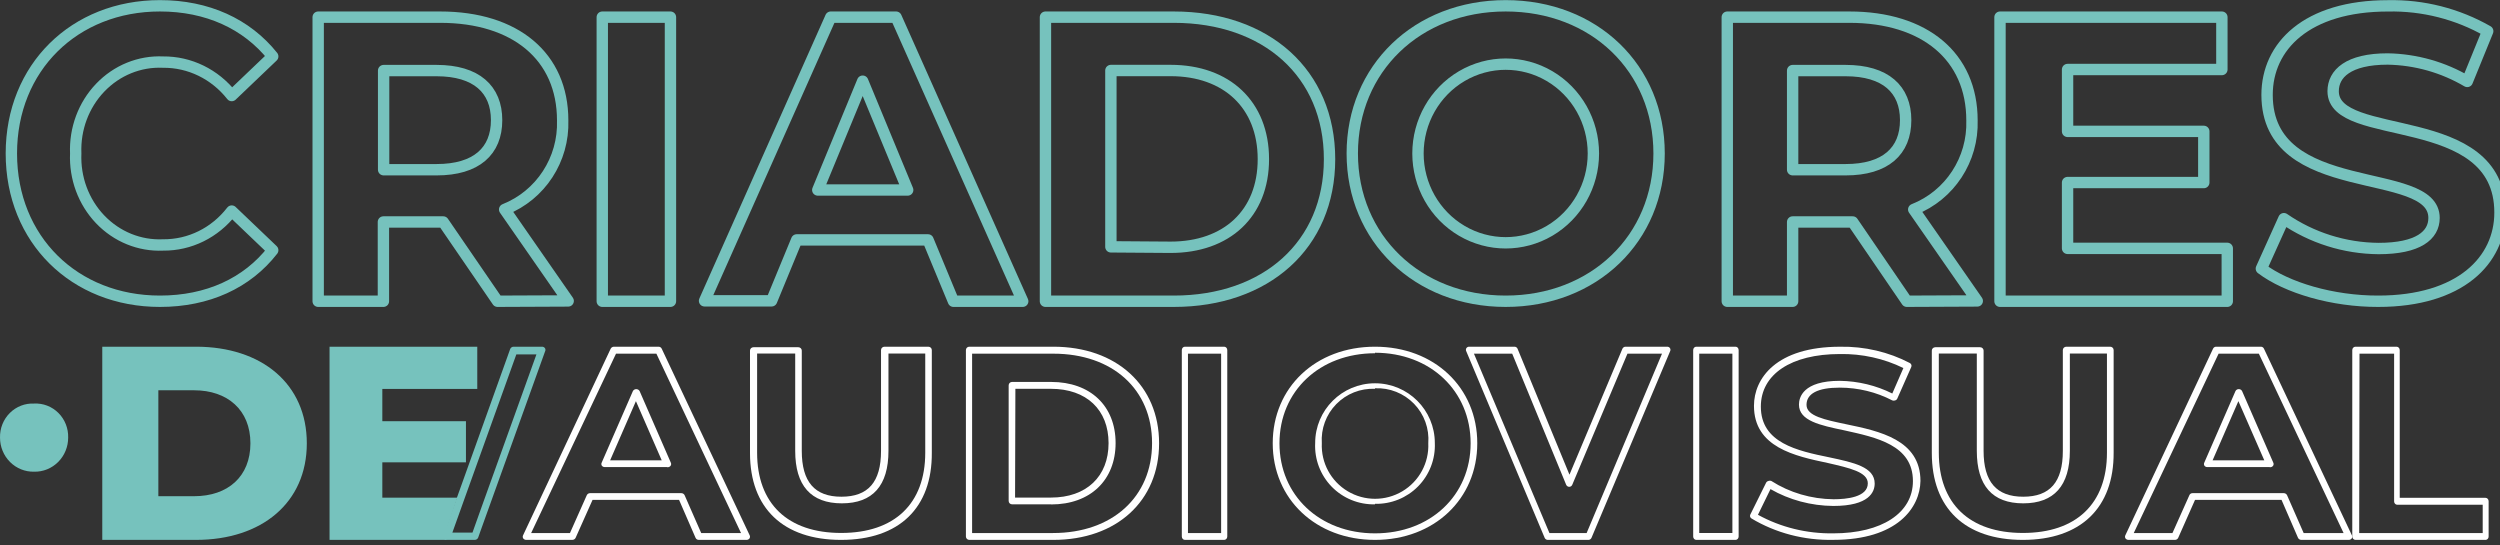 <?xml version="1.0" encoding="UTF-8"?>
<svg width="220px" height="48px" viewBox="0 0 220 48" version="1.1" xmlns="http://www.w3.org/2000/svg" xmlns:xlink="http://www.w3.org/1999/xlink">
    <rect x="0" y="0" width="220" height="48" fill="#333333" stroke="none"/>
    <title>AudioVisualLogo</title>
    <g id="AudioVisualLogo" stroke="none" stroke-width="1" fill="none" fill-rule="evenodd">
        <g>
            <path d="M1,13.505 C1,5.937 6.556,0.51 14.078,0.51 C18.227,0.51 21.7,2.086 24,4.965 L20.392,8.409 C18.906,6.524 16.685,5.442 14.349,5.465 C12.284,5.37 10.277,6.187 8.816,7.716 C7.354,9.245 6.574,11.345 6.664,13.505 C6.571,15.667 7.351,17.77 8.812,19.301 C10.274,20.832 12.283,21.65 14.349,21.556 C16.693,21.58 18.919,20.482 20.392,18.573 L24,22.018 C21.736,24.925 18.264,26.51 14.078,26.51 C6.556,26.51 1,21.084 1,13.505 Z" id="Path" stroke="#76C2BD" stroke-linecap="round" stroke-linejoin="round"></path>
            <path d="M43.785,26.51 L39.005,19.534 L33.74,19.534 L33.74,26.51 L28,26.51 L28,1.51 L38.734,1.51 C45.369,1.51 49.515,4.98 49.515,10.593 C49.627,14.033 47.583,17.172 44.409,18.434 L50,26.482 L43.785,26.51 Z M38.418,6.211 L33.759,6.211 L33.759,14.936 L38.418,14.936 C41.931,14.936 43.701,13.291 43.701,10.574 C43.701,7.857 41.921,6.211 38.418,6.211 Z" id="Shape" stroke="#76C2BD" stroke-linecap="round" stroke-linejoin="round"></path>
            <polygon id="Path" stroke="#76C2BD" stroke-linecap="round" stroke-linejoin="round" points="53 1.51 59 1.51 59 26.51 53 26.51"></polygon>
            <path d="M81.666,21.112 L70.11,21.112 L67.9,26.473 L62,26.473 L73.106,1.51 L78.856,1.51 L90,26.51 L83.904,26.51 L81.666,21.112 Z M79.877,16.719 L75.916,7.143 L71.964,16.719 L79.877,16.719 Z" id="Shape" stroke="#76C2BD" stroke-linecap="round" stroke-linejoin="round"></path>
            <path d="M92,1.51 L103.292,1.51 C111.429,1.51 117,6.439 117,14.005 C117,21.572 111.401,26.51 103.292,26.51 L92,26.51 L92,1.51 Z M103.012,21.76 C107.948,21.76 111.177,18.793 111.177,14.005 C111.177,9.218 107.948,6.204 103.012,6.204 L97.758,6.204 L97.758,21.722 L103.012,21.76 Z" id="Shape" stroke="#76C2BD" stroke-linecap="round" stroke-linejoin="round"></path>
            <path d="M119,13.505 C119,6.04 124.708,0.51 132.5,0.51 C140.292,0.51 146,6.003 146,13.505 C146,21.008 140.255,26.51 132.5,26.51 C124.745,26.51 119,20.98 119,13.505 Z M140.218,13.505 C140.218,10.697 138.747,8.102 136.359,6.697 C133.971,5.293 131.029,5.293 128.641,6.697 C126.253,8.102 124.782,10.697 124.782,13.505 C124.782,16.314 126.253,18.909 128.641,20.314 C131.029,21.718 133.971,21.718 136.359,20.314 C138.747,18.909 140.218,16.314 140.218,13.505 Z" id="Shape" stroke="#76C2BD" stroke-linecap="round" stroke-linejoin="round"></path>
            <path d="M167.801,26.51 L163.037,19.534 L157.752,19.534 L157.752,26.51 L152,26.51 L152,1.51 L162.748,1.51 C169.386,1.51 173.534,4.98 173.534,10.593 C173.643,14.037 171.589,17.178 168.407,18.434 L174,26.482 L167.801,26.51 Z M162.413,6.211 L157.752,6.211 L157.752,14.936 L162.413,14.936 C165.927,14.936 167.698,13.291 167.698,10.574 C167.698,7.857 165.927,6.211 162.413,6.211 Z" id="Shape" stroke="#76C2BD" stroke-linecap="round" stroke-linejoin="round"></path>
            <polygon id="Path" stroke="#76C2BD" stroke-linecap="round" stroke-linejoin="round" points="196 21.856 196 26.51 176 26.51 176 1.51 195.525 1.51 195.525 6.117 181.946 6.117 181.946 11.561 193.934 11.561 193.934 16.064 181.946 16.064 181.946 21.856"></polygon>
            <path d="M199,23.637 L200.982,19.243 C203.434,20.932 206.339,21.847 209.32,21.87 C212.791,21.87 214.195,20.717 214.195,19.177 C214.195,14.452 199.503,17.703 199.503,8.348 C199.503,4.076 202.974,0.514 210.154,0.514 C213.225,0.451 216.255,1.221 218.919,2.744 L217.117,7.166 C214.994,5.915 212.582,5.234 210.117,5.191 C206.654,5.191 205.317,6.486 205.317,8.026 C205.317,12.666 220,9.463 220,18.705 C220,22.91 216.5,26.51 209.282,26.51 C205.279,26.52 201.238,25.329 199,23.637 Z" id="Path" stroke="#76C2BD" stroke-linecap="round" stroke-linejoin="round"></path>
            <path d="M65.699,47.51 L61.491,47.51 C61.365,47.51 61.252,47.436 61.207,47.324 L59.758,43.991 L52.144,43.991 L50.656,47.324 C50.606,47.436 50.491,47.509 50.363,47.51 L46.301,47.51 C46.194,47.508 46.095,47.456 46.037,47.371 C45.988,47.284 45.988,47.179 46.037,47.092 L53.739,30.687 C53.792,30.579 53.907,30.51 54.033,30.51 L57.948,30.51 C58.071,30.509 58.184,30.578 58.232,30.687 L65.963,47.092 C66.012,47.179 66.012,47.284 65.963,47.371 C65.906,47.457 65.807,47.51 65.699,47.51 Z M61.706,46.907 L65.21,46.907 L57.762,31.123 L54.209,31.123 L46.741,46.907 L50.157,46.907 L51.635,43.583 C51.685,43.471 51.8,43.398 51.928,43.397 L59.954,43.397 C60.082,43.398 60.197,43.471 60.248,43.583 L61.706,46.907 Z M58.701,41.104 L53.22,41.104 C53.115,41.106 53.016,41.057 52.956,40.974 C52.907,40.887 52.907,40.782 52.956,40.695 L55.697,34.41 C55.754,34.307 55.867,34.243 55.99,34.243 C56.113,34.243 56.226,34.307 56.284,34.41 L59.024,40.695 C59.073,40.782 59.073,40.887 59.024,40.974 C58.957,41.079 58.829,41.135 58.701,41.113 L58.701,41.104 Z M53.69,40.51 L58.232,40.51 L55.961,35.301 L53.69,40.51 Z" id="Shape" fill="#FFFFFF" fill-rule="nonzero"></path>
            <path d="M74.014,47.51 C68.928,47.51 66,44.722 66,39.867 L66,30.847 C66,30.686 66.138,30.556 66.308,30.556 L70.248,30.556 C70.418,30.556 70.556,30.686 70.556,30.847 L70.556,39.675 C70.556,42.408 71.693,43.711 74.043,43.711 C76.393,43.711 77.53,42.427 77.53,39.675 L77.53,30.802 C77.53,30.641 77.668,30.51 77.838,30.51 L81.691,30.51 C81.862,30.51 82,30.641 82,30.802 L82,39.821 C82.038,44.677 79.148,47.51 74.014,47.51 Z M66.626,31.111 L66.626,39.839 C66.626,44.322 69.323,46.9 74.024,46.9 C78.725,46.9 81.422,44.322 81.422,39.839 L81.422,31.111 L78.185,31.111 L78.185,39.675 C78.185,42.736 76.798,44.294 74.082,44.294 C71.365,44.294 69.978,42.736 69.978,39.675 L69.978,31.111 L66.626,31.111 Z" id="Shape" fill="#FFFFFF" fill-rule="nonzero"></path>
            <path d="M92.691,47.51 L85.296,47.51 C85.132,47.51 85,47.377 85,47.213 L85,30.807 C85,30.643 85.132,30.51 85.296,30.51 L92.691,30.51 C98.238,30.51 102,33.927 102,39.006 C102,44.084 98.256,47.51 92.691,47.51 Z M85.545,46.907 L92.663,46.907 C97.877,46.907 101.381,43.731 101.381,38.996 C101.381,34.261 97.905,31.123 92.691,31.123 L85.545,31.123 L85.545,46.907 Z M92.479,44.381 L89.058,44.381 C88.895,44.381 88.762,44.248 88.762,44.084 L88.762,33.908 C88.762,33.744 88.895,33.611 89.058,33.611 L92.506,33.611 C95.945,33.611 98.173,35.719 98.173,38.987 C98.173,42.255 95.945,44.391 92.506,44.391 L92.479,44.381 Z M89.326,43.787 L92.479,43.787 C95.612,43.787 97.554,41.93 97.554,38.996 C97.554,36.062 95.612,34.215 92.479,34.215 L89.354,34.215 L89.326,43.787 Z" id="Shape" fill="#FFFFFF" fill-rule="nonzero"></path>
            <path d="M107.729,47.51 L104.271,47.51 C104.121,47.51 104,47.377 104,47.213 L104,30.807 C104,30.643 104.121,30.51 104.271,30.51 L107.729,30.51 C107.879,30.51 108,30.643 108,30.807 L108,47.213 C108,47.377 107.879,47.51 107.729,47.51 Z M104.541,46.907 L107.459,46.907 L107.459,31.123 L104.541,31.123 L104.541,46.907 Z" id="Shape" fill="#FFFFFF" fill-rule="nonzero"></path>
            <path d="M121,47.51 C115.798,47.51 112,43.914 112,39.006 C112,34.097 115.78,30.51 121,30.51 C126.22,30.51 130,34.106 130,39.006 C130,43.905 126.211,47.51 121,47.51 Z M121,31.086 C116.131,31.086 112.594,34.421 112.594,39.006 C112.594,43.591 116.131,46.935 121,46.935 C125.869,46.935 129.415,43.6 129.415,39.006 C129.415,34.412 125.878,31.041 121,31.041 L121,31.086 Z M121,44.382 C119.57,44.416 118.19,43.854 117.191,42.831 C116.192,41.807 115.665,40.415 115.735,38.988 C115.735,36.083 118.092,33.729 121,33.729 C123.908,33.729 126.265,36.083 126.265,38.988 C126.323,40.407 125.789,41.788 124.792,42.801 C123.795,43.814 122.422,44.37 121,44.337 L121,44.382 Z M121,34.214 C119.722,34.16 118.482,34.652 117.589,35.566 C116.696,36.48 116.234,37.731 116.32,39.006 C116.244,40.726 117.12,42.35 118.601,43.232 C120.081,44.115 121.928,44.115 123.408,43.232 C124.889,42.35 125.765,40.726 125.689,39.006 C125.788,37.722 125.332,36.457 124.435,35.532 C123.538,34.608 122.288,34.111 121,34.169 L121,34.214 Z" id="Shape" fill="#FFFFFF" fill-rule="nonzero"></path>
            <path d="M139.814,47.51 L136.195,47.51 C136.082,47.507 135.98,47.439 135.932,47.334 L129.038,30.928 C128.987,30.839 128.987,30.729 129.038,30.64 C129.092,30.557 129.184,30.509 129.282,30.51 L133.281,30.51 C133.395,30.511 133.498,30.58 133.544,30.687 L138.113,41.772 L142.773,30.687 C142.824,30.58 142.929,30.512 143.044,30.51 L146.718,30.51 C146.816,30.509 146.908,30.557 146.962,30.64 C147.013,30.729 147.013,30.839 146.962,30.928 L140.049,47.334 C140.004,47.428 139.916,47.494 139.814,47.51 Z M136.349,46.907 L139.624,46.907 L146.257,31.123 L143.216,31.123 L138.357,42.664 C138.31,42.773 138.203,42.843 138.086,42.84 L138.086,42.84 C137.973,42.837 137.871,42.769 137.824,42.664 L133.073,31.123 L129.707,31.123 L136.349,46.907 Z" id="Shape" fill="#FFFFFF" fill-rule="nonzero"></path>
            <path d="M152.721,47.51 L149.271,47.51 C149.121,47.51 149,47.377 149,47.213 L149,30.807 C149,30.643 149.121,30.51 149.271,30.51 L152.729,30.51 C152.879,30.51 153,30.643 153,30.807 L153,47.213 C153,47.293 152.97,47.37 152.918,47.426 C152.865,47.482 152.794,47.512 152.721,47.51 Z M149.533,46.906 L152.45,46.906 L152.45,31.123 L149.533,31.123 L149.533,46.906 Z" id="Shape" fill="#FFFFFF" fill-rule="nonzero"></path>
            <path d="M161.333,47.507 C158.777,47.563 156.263,46.906 154.125,45.622 C154.008,45.545 153.967,45.403 154.027,45.283 L155.413,42.488 C155.449,42.408 155.525,42.348 155.617,42.327 C155.701,42.293 155.797,42.293 155.881,42.327 C157.487,43.354 159.394,43.914 161.353,43.935 C162.484,43.935 164.367,43.756 164.367,42.533 C164.367,41.532 162.748,41.184 160.865,40.747 C157.939,40.13 154.349,39.362 154.349,35.71 C154.349,33.307 156.3,30.512 161.928,30.512 C164.081,30.473 166.205,30.97 168.073,31.95 C168.199,32.025 168.248,32.172 168.19,32.298 L166.961,35.076 C166.929,35.152 166.861,35.211 166.776,35.236 C166.695,35.268 166.603,35.268 166.522,35.236 C165.114,34.502 163.521,34.114 161.899,34.111 C159.948,34.111 158.973,34.647 158.973,35.629 C158.973,36.612 160.602,36.942 162.474,37.335 C165.401,37.942 169,38.701 169,42.327 C168.961,44.676 166.961,47.507 161.333,47.507 Z M154.7,45.301 C156.7,46.404 158.999,46.97 161.333,46.935 C165.586,46.935 168.337,45.149 168.337,42.336 C168.337,39.166 165.128,38.496 162.299,37.871 C160.163,37.424 158.309,37.031 158.309,35.603 C158.309,34.977 158.661,33.513 161.899,33.513 C163.516,33.536 165.103,33.919 166.522,34.629 L167.498,32.388 C165.781,31.546 163.856,31.121 161.909,31.155 C157.617,31.155 154.954,32.941 154.954,35.781 C154.954,38.978 158.153,39.666 160.982,40.246 C163.128,40.702 164.972,41.095 164.972,42.55 C164.972,43.283 164.503,44.524 161.333,44.524 C159.375,44.508 157.461,43.995 155.803,43.042 L154.7,45.301 Z" id="Shape" fill="#FFFFFF" fill-rule="nonzero"></path>
            <path d="M178.014,47.51 C172.919,47.51 170,44.722 170,39.867 L170,30.847 C170,30.686 170.138,30.556 170.308,30.556 L174.248,30.556 C174.418,30.556 174.556,30.686 174.556,30.847 L174.556,39.675 C174.556,42.408 175.693,43.711 178.043,43.711 C180.394,43.711 181.53,42.427 181.53,39.675 L181.53,30.802 C181.53,30.641 181.668,30.51 181.838,30.51 L185.692,30.51 C185.862,30.51 186,30.641 186,30.802 L186,39.821 C186.029,44.677 183.11,47.51 178.014,47.51 Z M170.616,31.111 L170.616,39.839 C170.616,44.322 173.314,46.9 178.014,46.9 C182.715,46.9 185.412,44.322 185.412,39.839 L185.412,31.111 L182.147,31.111 L182.147,39.675 C182.147,42.736 180.76,44.294 178.043,44.294 C175.327,44.294 173.959,42.736 173.959,39.675 L173.959,31.111 L170.616,31.111 Z" id="Shape" fill="#FFFFFF" fill-rule="nonzero"></path>
            <path d="M206.714,47.51 L202.517,47.51 C202.389,47.509 202.273,47.436 202.223,47.324 L200.775,43.991 L193.162,43.991 L191.684,47.324 C191.638,47.435 191.526,47.508 191.401,47.51 L187.301,47.51 C187.194,47.508 187.095,47.456 187.037,47.371 C186.988,47.284 186.988,47.179 187.037,47.092 L194.747,30.687 C194.793,30.577 194.907,30.506 195.031,30.51 L198.945,30.51 C199.07,30.506 199.183,30.577 199.229,30.687 L206.959,47.092 C207.014,47.178 207.014,47.285 206.959,47.371 C206.905,47.451 206.814,47.502 206.714,47.51 L206.714,47.51 Z M202.722,46.907 L206.235,46.907 L198.779,31.123 L195.236,31.123 L187.77,46.907 L191.176,46.907 L192.663,43.583 C192.705,43.469 192.82,43.394 192.947,43.397 L200.971,43.397 C201.099,43.398 201.214,43.471 201.264,43.583 L202.722,46.907 Z M199.728,41.104 L194.238,41.104 C194.136,41.104 194.04,41.055 193.984,40.974 C193.935,40.887 193.935,40.782 193.984,40.695 L196.724,34.41 C196.779,34.306 196.89,34.241 197.012,34.241 C197.135,34.241 197.246,34.306 197.301,34.41 L200.041,40.695 C200.09,40.782 200.09,40.887 200.041,40.974 C199.977,41.078 199.853,41.133 199.728,41.113 L199.728,41.104 Z M194.708,40.51 L199.258,40.51 L196.978,35.301 L194.708,40.51 Z" id="Shape" fill="#FFFFFF" fill-rule="nonzero"></path>
            <path d="M218.761,47.51 L207.283,47.51 C207.126,47.51 207,47.377 207,47.213 L207,30.807 C207,30.643 207.126,30.51 207.283,30.51 L210.894,30.51 C211.05,30.51 211.176,30.643 211.176,30.807 L211.176,43.806 L218.717,43.806 C218.873,43.806 218.999,43.939 218.999,44.103 L218.999,47.194 C219.01,47.349 218.906,47.486 218.761,47.51 L218.761,47.51 Z M207.609,46.907 L218.478,46.907 L218.478,44.418 L210.938,44.418 C210.792,44.404 210.681,44.275 210.682,44.121 L210.682,31.123 L207.636,31.123 L207.609,46.907 Z" id="Shape" fill="#FFFFFF" fill-rule="nonzero"></path>
            <path d="M0.001,38.512 C-0.019,37.698 0.293,36.913 0.862,36.344 C1.431,35.776 2.205,35.475 3,35.514 C3.795,35.472 4.572,35.772 5.141,36.341 C5.711,36.91 6.022,37.697 5.999,38.512 C5.999,39.319 5.681,40.092 5.116,40.656 C4.552,41.221 3.789,41.528 3,41.509 C2.211,41.528 1.448,41.221 0.883,40.656 C0.319,40.092 0.001,39.319 0.001,38.512 Z" id="Path" fill="#76C2BD" fill-rule="nonzero"></path>
            <path d="M9,30.51 L17.25,30.51 C23.037,30.51 27,33.786 27,39.01 C27,44.235 23.037,47.51 17.25,47.51 L9,47.51 L9,30.51 Z M17.083,43.666 C20.046,43.666 22.037,41.943 22.037,39.01 C22.037,36.078 20.019,34.345 17.083,34.345 L13.935,34.345 L13.935,43.666 L17.083,43.666 Z" id="Shape" fill="#76C2BD" fill-rule="nonzero"></path>
            <polygon id="Path" points="41 42.654 42.377 42.654 42.377 43.51 47 30.51 45.316 30.51"></polygon>
            <path d="M39.127,47.085 L40.246,43.794 L33.645,43.794 L33.645,40.683 L41.004,40.683 L41.004,37.066 L33.645,37.066 L33.645,34.227 L42,34.227 L42,30.51 L29,30.51 L29,47.51 L39.418,47.51 C39.317,47.507 39.223,47.457 39.162,47.375 C39.106,47.289 39.093,47.182 39.127,47.085 L39.127,47.085 Z" id="Path" fill="#76C2BD" fill-rule="nonzero"></path>
            <path d="M47.962,30.646 C47.903,30.558 47.802,30.506 47.695,30.51 L45.198,30.51 C45.062,30.51 44.941,30.593 44.894,30.718 L40.205,43.806 L39.035,47.087 C38.988,47.177 38.988,47.284 39.035,47.375 C39.098,47.457 39.196,47.507 39.302,47.51 L41.78,47.51 C41.918,47.509 42.041,47.422 42.084,47.294 L42.314,46.645 L47.962,30.934 C48.013,30.844 48.013,30.735 47.962,30.646 Z M42.351,44.698 L41.577,46.87 L39.808,46.87 L40.905,43.806 L45.438,31.186 L47.206,31.186 L42.351,44.698 Z" id="Shape" fill="#76C2BD" fill-rule="nonzero"></path>
        </g>
    </g>
</svg>